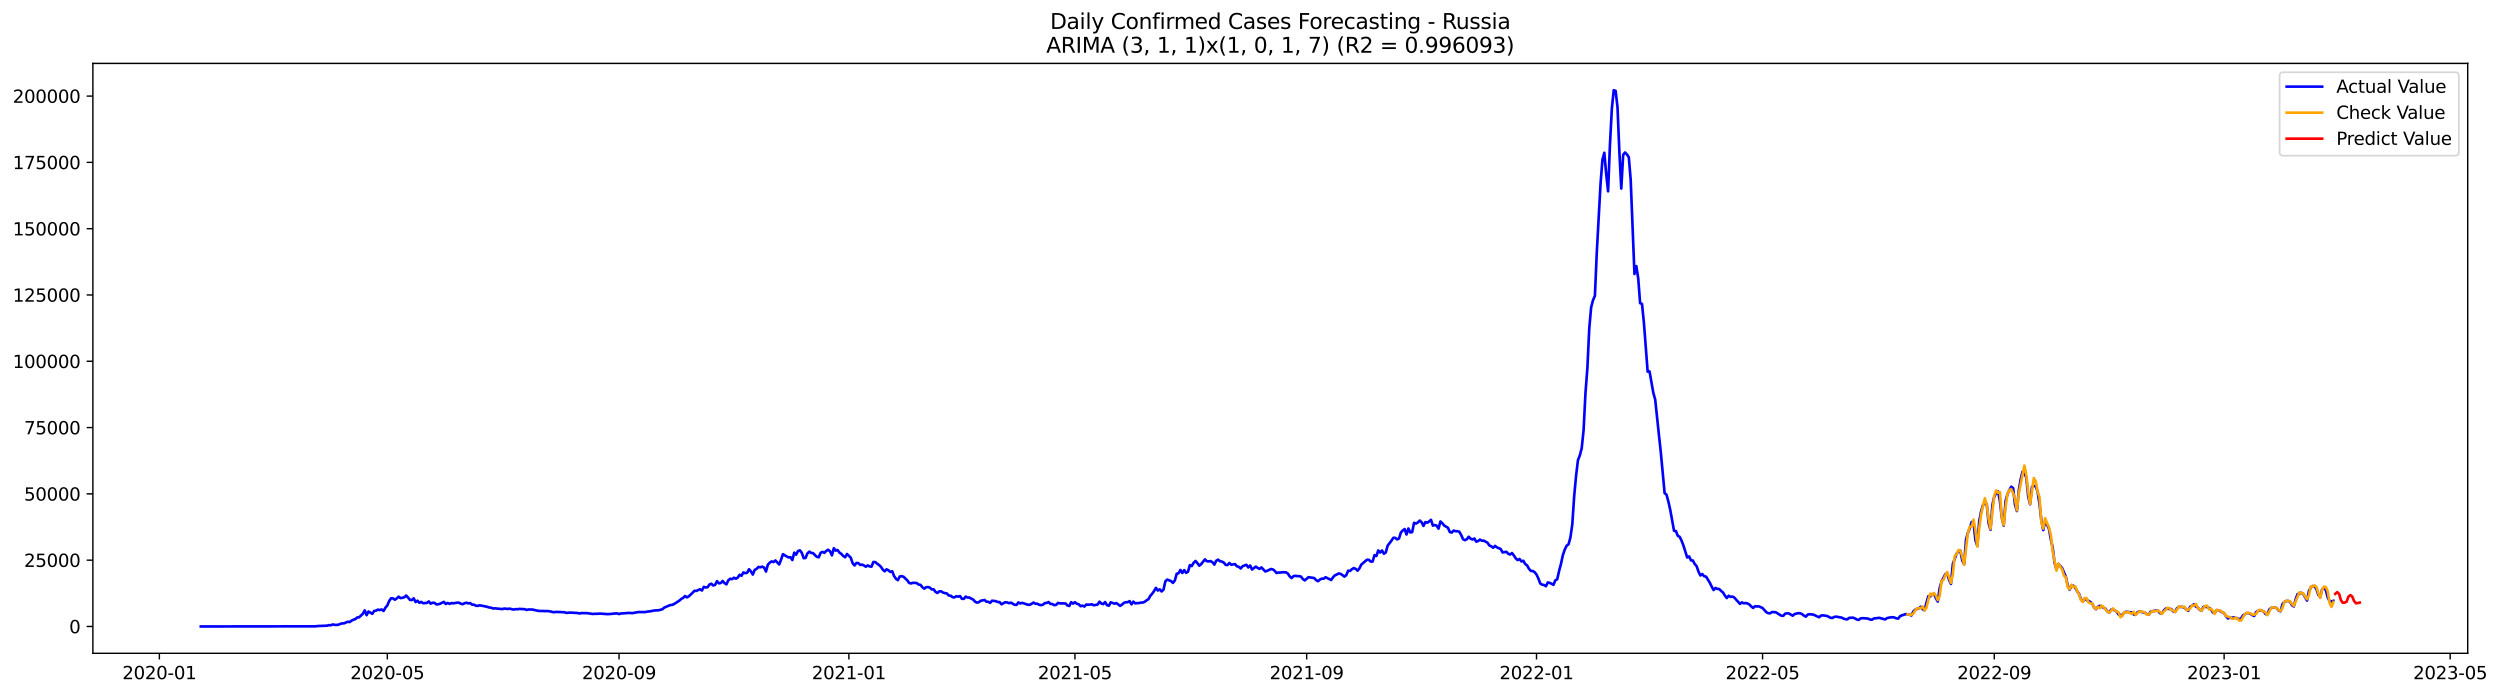<?xml version="1.0" encoding="utf-8" standalone="no"?>
<!DOCTYPE svg PUBLIC "-//W3C//DTD SVG 1.1//EN"
  "http://www.w3.org/Graphics/SVG/1.1/DTD/svg11.dtd">
<svg xmlns:xlink="http://www.w3.org/1999/xlink" width="1409.787pt" height="392.274pt" viewBox="0 0 1409.787 392.274" xmlns="http://www.w3.org/2000/svg" version="1.1">
 <defs>
  <style type="text/css">*{stroke-linejoin: round; stroke-linecap: butt}</style>
 </defs>
 <g id="figure_1">
  <g id="patch_1">
   <path d="M 0 392.274 
L 1409.787 392.274 
L 1409.787 0 
L 0 0 
z
" style="fill: #ffffff"/>
  </g>
  <g id="axes_1">
   <g id="patch_2">
    <path d="M 52.375 368.396 
L 1391.575 368.396 
L 1391.575 35.755 
L 52.375 35.755 
z
" style="fill: #ffffff"/>
   </g>
   <g id="matplotlib.axis_1">
    <g id="xtick_1">
     <g id="line2d_1">
      <defs>
       <path id="md132551806" d="M 0 0 
L 0 3.5 
" style="stroke: #000000; stroke-width: 0.8"/>
      </defs>
      <g>
       <use xlink:href="#md132551806" x="89.876" y="368.396" style="stroke: #000000; stroke-width: 0.8"/>
      </g>
     </g>
     <g id="text_1">
      <!-- 2020-01 -->
      <g transform="translate(68.985 382.994)scale(0.1 -0.1)">
       <defs>
        <path id="DejaVuSans-32" d="M 1228 531 
L 3431 531 
L 3431 0 
L 469 0 
L 469 531 
Q 828 903 1448 1529 
Q 2069 2156 2228 2338 
Q 2531 2678 2651 2914 
Q 2772 3150 2772 3378 
Q 2772 3750 2511 3984 
Q 2250 4219 1831 4219 
Q 1534 4219 1204 4116 
Q 875 4013 500 3803 
L 500 4441 
Q 881 4594 1212 4672 
Q 1544 4750 1819 4750 
Q 2544 4750 2975 4387 
Q 3406 4025 3406 3419 
Q 3406 3131 3298 2873 
Q 3191 2616 2906 2266 
Q 2828 2175 2409 1742 
Q 1991 1309 1228 531 
z
" transform="scale(0.016)"/>
        <path id="DejaVuSans-30" d="M 2034 4250 
Q 1547 4250 1301 3770 
Q 1056 3291 1056 2328 
Q 1056 1369 1301 889 
Q 1547 409 2034 409 
Q 2525 409 2770 889 
Q 3016 1369 3016 2328 
Q 3016 3291 2770 3770 
Q 2525 4250 2034 4250 
z
M 2034 4750 
Q 2819 4750 3233 4129 
Q 3647 3509 3647 2328 
Q 3647 1150 3233 529 
Q 2819 -91 2034 -91 
Q 1250 -91 836 529 
Q 422 1150 422 2328 
Q 422 3509 836 4129 
Q 1250 4750 2034 4750 
z
" transform="scale(0.016)"/>
        <path id="DejaVuSans-2d" d="M 313 2009 
L 1997 2009 
L 1997 1497 
L 313 1497 
L 313 2009 
z
" transform="scale(0.016)"/>
        <path id="DejaVuSans-31" d="M 794 531 
L 1825 531 
L 1825 4091 
L 703 3866 
L 703 4441 
L 1819 4666 
L 2450 4666 
L 2450 531 
L 3481 531 
L 3481 0 
L 794 0 
L 794 531 
z
" transform="scale(0.016)"/>
       </defs>
       <use xlink:href="#DejaVuSans-32"/>
       <use xlink:href="#DejaVuSans-30" x="63.623"/>
       <use xlink:href="#DejaVuSans-32" x="127.246"/>
       <use xlink:href="#DejaVuSans-30" x="190.869"/>
       <use xlink:href="#DejaVuSans-2d" x="254.492"/>
       <use xlink:href="#DejaVuSans-30" x="290.576"/>
       <use xlink:href="#DejaVuSans-31" x="354.199"/>
      </g>
     </g>
    </g>
    <g id="xtick_2">
     <g id="line2d_2">
      <g>
       <use xlink:href="#md132551806" x="218.421" y="368.396" style="stroke: #000000; stroke-width: 0.8"/>
      </g>
     </g>
     <g id="text_2">
      <!-- 2020-05 -->
      <g transform="translate(197.529 382.994)scale(0.1 -0.1)">
       <defs>
        <path id="DejaVuSans-35" d="M 691 4666 
L 3169 4666 
L 3169 4134 
L 1269 4134 
L 1269 2991 
Q 1406 3038 1543 3061 
Q 1681 3084 1819 3084 
Q 2600 3084 3056 2656 
Q 3513 2228 3513 1497 
Q 3513 744 3044 326 
Q 2575 -91 1722 -91 
Q 1428 -91 1123 -41 
Q 819 9 494 109 
L 494 744 
Q 775 591 1075 516 
Q 1375 441 1709 441 
Q 2250 441 2565 725 
Q 2881 1009 2881 1497 
Q 2881 1984 2565 2268 
Q 2250 2553 1709 2553 
Q 1456 2553 1204 2497 
Q 953 2441 691 2322 
L 691 4666 
z
" transform="scale(0.016)"/>
       </defs>
       <use xlink:href="#DejaVuSans-32"/>
       <use xlink:href="#DejaVuSans-30" x="63.623"/>
       <use xlink:href="#DejaVuSans-32" x="127.246"/>
       <use xlink:href="#DejaVuSans-30" x="190.869"/>
       <use xlink:href="#DejaVuSans-2d" x="254.492"/>
       <use xlink:href="#DejaVuSans-30" x="290.576"/>
       <use xlink:href="#DejaVuSans-35" x="354.199"/>
      </g>
     </g>
    </g>
    <g id="xtick_3">
     <g id="line2d_3">
      <g>
       <use xlink:href="#md132551806" x="349.09" y="368.396" style="stroke: #000000; stroke-width: 0.8"/>
      </g>
     </g>
     <g id="text_3">
      <!-- 2020-09 -->
      <g transform="translate(328.198 382.994)scale(0.1 -0.1)">
       <defs>
        <path id="DejaVuSans-39" d="M 703 97 
L 703 672 
Q 941 559 1184 500 
Q 1428 441 1663 441 
Q 2288 441 2617 861 
Q 2947 1281 2994 2138 
Q 2813 1869 2534 1725 
Q 2256 1581 1919 1581 
Q 1219 1581 811 2004 
Q 403 2428 403 3163 
Q 403 3881 828 4315 
Q 1253 4750 1959 4750 
Q 2769 4750 3195 4129 
Q 3622 3509 3622 2328 
Q 3622 1225 3098 567 
Q 2575 -91 1691 -91 
Q 1453 -91 1209 -44 
Q 966 3 703 97 
z
M 1959 2075 
Q 2384 2075 2632 2365 
Q 2881 2656 2881 3163 
Q 2881 3666 2632 3958 
Q 2384 4250 1959 4250 
Q 1534 4250 1286 3958 
Q 1038 3666 1038 3163 
Q 1038 2656 1286 2365 
Q 1534 2075 1959 2075 
z
" transform="scale(0.016)"/>
       </defs>
       <use xlink:href="#DejaVuSans-32"/>
       <use xlink:href="#DejaVuSans-30" x="63.623"/>
       <use xlink:href="#DejaVuSans-32" x="127.246"/>
       <use xlink:href="#DejaVuSans-30" x="190.869"/>
       <use xlink:href="#DejaVuSans-2d" x="254.492"/>
       <use xlink:href="#DejaVuSans-30" x="290.576"/>
       <use xlink:href="#DejaVuSans-39" x="354.199"/>
      </g>
     </g>
    </g>
    <g id="xtick_4">
     <g id="line2d_4">
      <g>
       <use xlink:href="#md132551806" x="478.697" y="368.396" style="stroke: #000000; stroke-width: 0.8"/>
      </g>
     </g>
     <g id="text_4">
      <!-- 2021-01 -->
      <g transform="translate(457.805 382.994)scale(0.1 -0.1)">
       <use xlink:href="#DejaVuSans-32"/>
       <use xlink:href="#DejaVuSans-30" x="63.623"/>
       <use xlink:href="#DejaVuSans-32" x="127.246"/>
       <use xlink:href="#DejaVuSans-31" x="190.869"/>
       <use xlink:href="#DejaVuSans-2d" x="254.492"/>
       <use xlink:href="#DejaVuSans-30" x="290.576"/>
       <use xlink:href="#DejaVuSans-31" x="354.199"/>
      </g>
     </g>
    </g>
    <g id="xtick_5">
     <g id="line2d_5">
      <g>
       <use xlink:href="#md132551806" x="606.179" y="368.396" style="stroke: #000000; stroke-width: 0.8"/>
      </g>
     </g>
     <g id="text_5">
      <!-- 2021-05 -->
      <g transform="translate(585.287 382.994)scale(0.1 -0.1)">
       <use xlink:href="#DejaVuSans-32"/>
       <use xlink:href="#DejaVuSans-30" x="63.623"/>
       <use xlink:href="#DejaVuSans-32" x="127.246"/>
       <use xlink:href="#DejaVuSans-31" x="190.869"/>
       <use xlink:href="#DejaVuSans-2d" x="254.492"/>
       <use xlink:href="#DejaVuSans-30" x="290.576"/>
       <use xlink:href="#DejaVuSans-35" x="354.199"/>
      </g>
     </g>
    </g>
    <g id="xtick_6">
     <g id="line2d_6">
      <g>
       <use xlink:href="#md132551806" x="736.848" y="368.396" style="stroke: #000000; stroke-width: 0.8"/>
      </g>
     </g>
     <g id="text_6">
      <!-- 2021-09 -->
      <g transform="translate(715.957 382.994)scale(0.1 -0.1)">
       <use xlink:href="#DejaVuSans-32"/>
       <use xlink:href="#DejaVuSans-30" x="63.623"/>
       <use xlink:href="#DejaVuSans-32" x="127.246"/>
       <use xlink:href="#DejaVuSans-31" x="190.869"/>
       <use xlink:href="#DejaVuSans-2d" x="254.492"/>
       <use xlink:href="#DejaVuSans-30" x="290.576"/>
       <use xlink:href="#DejaVuSans-39" x="354.199"/>
      </g>
     </g>
    </g>
    <g id="xtick_7">
     <g id="line2d_7">
      <g>
       <use xlink:href="#md132551806" x="866.455" y="368.396" style="stroke: #000000; stroke-width: 0.8"/>
      </g>
     </g>
     <g id="text_7">
      <!-- 2022-01 -->
      <g transform="translate(845.563 382.994)scale(0.1 -0.1)">
       <use xlink:href="#DejaVuSans-32"/>
       <use xlink:href="#DejaVuSans-30" x="63.623"/>
       <use xlink:href="#DejaVuSans-32" x="127.246"/>
       <use xlink:href="#DejaVuSans-32" x="190.869"/>
       <use xlink:href="#DejaVuSans-2d" x="254.492"/>
       <use xlink:href="#DejaVuSans-30" x="290.576"/>
       <use xlink:href="#DejaVuSans-31" x="354.199"/>
      </g>
     </g>
    </g>
    <g id="xtick_8">
     <g id="line2d_8">
      <g>
       <use xlink:href="#md132551806" x="993.937" y="368.396" style="stroke: #000000; stroke-width: 0.8"/>
      </g>
     </g>
     <g id="text_8">
      <!-- 2022-05 -->
      <g transform="translate(973.046 382.994)scale(0.1 -0.1)">
       <use xlink:href="#DejaVuSans-32"/>
       <use xlink:href="#DejaVuSans-30" x="63.623"/>
       <use xlink:href="#DejaVuSans-32" x="127.246"/>
       <use xlink:href="#DejaVuSans-32" x="190.869"/>
       <use xlink:href="#DejaVuSans-2d" x="254.492"/>
       <use xlink:href="#DejaVuSans-30" x="290.576"/>
       <use xlink:href="#DejaVuSans-35" x="354.199"/>
      </g>
     </g>
    </g>
    <g id="xtick_9">
     <g id="line2d_9">
      <g>
       <use xlink:href="#md132551806" x="1124.606" y="368.396" style="stroke: #000000; stroke-width: 0.8"/>
      </g>
     </g>
     <g id="text_9">
      <!-- 2022-09 -->
      <g transform="translate(1103.715 382.994)scale(0.1 -0.1)">
       <use xlink:href="#DejaVuSans-32"/>
       <use xlink:href="#DejaVuSans-30" x="63.623"/>
       <use xlink:href="#DejaVuSans-32" x="127.246"/>
       <use xlink:href="#DejaVuSans-32" x="190.869"/>
       <use xlink:href="#DejaVuSans-2d" x="254.492"/>
       <use xlink:href="#DejaVuSans-30" x="290.576"/>
       <use xlink:href="#DejaVuSans-39" x="354.199"/>
      </g>
     </g>
    </g>
    <g id="xtick_10">
     <g id="line2d_10">
      <g>
       <use xlink:href="#md132551806" x="1254.213" y="368.396" style="stroke: #000000; stroke-width: 0.8"/>
      </g>
     </g>
     <g id="text_10">
      <!-- 2023-01 -->
      <g transform="translate(1233.322 382.994)scale(0.1 -0.1)">
       <defs>
        <path id="DejaVuSans-33" d="M 2597 2516 
Q 3050 2419 3304 2112 
Q 3559 1806 3559 1356 
Q 3559 666 3084 287 
Q 2609 -91 1734 -91 
Q 1441 -91 1130 -33 
Q 819 25 488 141 
L 488 750 
Q 750 597 1062 519 
Q 1375 441 1716 441 
Q 2309 441 2620 675 
Q 2931 909 2931 1356 
Q 2931 1769 2642 2001 
Q 2353 2234 1838 2234 
L 1294 2234 
L 1294 2753 
L 1863 2753 
Q 2328 2753 2575 2939 
Q 2822 3125 2822 3475 
Q 2822 3834 2567 4026 
Q 2313 4219 1838 4219 
Q 1578 4219 1281 4162 
Q 984 4106 628 3988 
L 628 4550 
Q 988 4650 1302 4700 
Q 1616 4750 1894 4750 
Q 2613 4750 3031 4423 
Q 3450 4097 3450 3541 
Q 3450 3153 3228 2886 
Q 3006 2619 2597 2516 
z
" transform="scale(0.016)"/>
       </defs>
       <use xlink:href="#DejaVuSans-32"/>
       <use xlink:href="#DejaVuSans-30" x="63.623"/>
       <use xlink:href="#DejaVuSans-32" x="127.246"/>
       <use xlink:href="#DejaVuSans-33" x="190.869"/>
       <use xlink:href="#DejaVuSans-2d" x="254.492"/>
       <use xlink:href="#DejaVuSans-30" x="290.576"/>
       <use xlink:href="#DejaVuSans-31" x="354.199"/>
      </g>
     </g>
    </g>
    <g id="xtick_11">
     <g id="line2d_11">
      <g>
       <use xlink:href="#md132551806" x="1381.695" y="368.396" style="stroke: #000000; stroke-width: 0.8"/>
      </g>
     </g>
     <g id="text_11">
      <!-- 2023-05 -->
      <g transform="translate(1360.804 382.994)scale(0.1 -0.1)">
       <use xlink:href="#DejaVuSans-32"/>
       <use xlink:href="#DejaVuSans-30" x="63.623"/>
       <use xlink:href="#DejaVuSans-32" x="127.246"/>
       <use xlink:href="#DejaVuSans-33" x="190.869"/>
       <use xlink:href="#DejaVuSans-2d" x="254.492"/>
       <use xlink:href="#DejaVuSans-30" x="290.576"/>
       <use xlink:href="#DejaVuSans-35" x="354.199"/>
      </g>
     </g>
    </g>
   </g>
   <g id="matplotlib.axis_2">
    <g id="ytick_1">
     <g id="line2d_12">
      <defs>
       <path id="me42fa601a0" d="M 0 0 
L -3.5 0 
" style="stroke: #000000; stroke-width: 0.8"/>
      </defs>
      <g>
       <use xlink:href="#me42fa601a0" x="52.375" y="353.276" style="stroke: #000000; stroke-width: 0.8"/>
      </g>
     </g>
     <g id="text_12">
      <!-- 0 -->
      <g transform="translate(39.013 357.075)scale(0.1 -0.1)">
       <use xlink:href="#DejaVuSans-30"/>
      </g>
     </g>
    </g>
    <g id="ytick_2">
     <g id="line2d_13">
      <g>
       <use xlink:href="#me42fa601a0" x="52.375" y="315.889" style="stroke: #000000; stroke-width: 0.8"/>
      </g>
     </g>
     <g id="text_13">
      <!-- 25000 -->
      <g transform="translate(13.562 319.688)scale(0.1 -0.1)">
       <use xlink:href="#DejaVuSans-32"/>
       <use xlink:href="#DejaVuSans-35" x="63.623"/>
       <use xlink:href="#DejaVuSans-30" x="127.246"/>
       <use xlink:href="#DejaVuSans-30" x="190.869"/>
       <use xlink:href="#DejaVuSans-30" x="254.492"/>
      </g>
     </g>
    </g>
    <g id="ytick_3">
     <g id="line2d_14">
      <g>
       <use xlink:href="#me42fa601a0" x="52.375" y="278.502" style="stroke: #000000; stroke-width: 0.8"/>
      </g>
     </g>
     <g id="text_14">
      <!-- 50000 -->
      <g transform="translate(13.562 282.301)scale(0.1 -0.1)">
       <use xlink:href="#DejaVuSans-35"/>
       <use xlink:href="#DejaVuSans-30" x="63.623"/>
       <use xlink:href="#DejaVuSans-30" x="127.246"/>
       <use xlink:href="#DejaVuSans-30" x="190.869"/>
       <use xlink:href="#DejaVuSans-30" x="254.492"/>
      </g>
     </g>
    </g>
    <g id="ytick_4">
     <g id="line2d_15">
      <g>
       <use xlink:href="#me42fa601a0" x="52.375" y="241.115" style="stroke: #000000; stroke-width: 0.8"/>
      </g>
     </g>
     <g id="text_15">
      <!-- 75000 -->
      <g transform="translate(13.562 244.915)scale(0.1 -0.1)">
       <defs>
        <path id="DejaVuSans-37" d="M 525 4666 
L 3525 4666 
L 3525 4397 
L 1831 0 
L 1172 0 
L 2766 4134 
L 525 4134 
L 525 4666 
z
" transform="scale(0.016)"/>
       </defs>
       <use xlink:href="#DejaVuSans-37"/>
       <use xlink:href="#DejaVuSans-35" x="63.623"/>
       <use xlink:href="#DejaVuSans-30" x="127.246"/>
       <use xlink:href="#DejaVuSans-30" x="190.869"/>
       <use xlink:href="#DejaVuSans-30" x="254.492"/>
      </g>
     </g>
    </g>
    <g id="ytick_5">
     <g id="line2d_16">
      <g>
       <use xlink:href="#me42fa601a0" x="52.375" y="203.729" style="stroke: #000000; stroke-width: 0.8"/>
      </g>
     </g>
     <g id="text_16">
      <!-- 100000 -->
      <g transform="translate(7.2 207.528)scale(0.1 -0.1)">
       <use xlink:href="#DejaVuSans-31"/>
       <use xlink:href="#DejaVuSans-30" x="63.623"/>
       <use xlink:href="#DejaVuSans-30" x="127.246"/>
       <use xlink:href="#DejaVuSans-30" x="190.869"/>
       <use xlink:href="#DejaVuSans-30" x="254.492"/>
       <use xlink:href="#DejaVuSans-30" x="318.115"/>
      </g>
     </g>
    </g>
    <g id="ytick_6">
     <g id="line2d_17">
      <g>
       <use xlink:href="#me42fa601a0" x="52.375" y="166.342" style="stroke: #000000; stroke-width: 0.8"/>
      </g>
     </g>
     <g id="text_17">
      <!-- 125000 -->
      <g transform="translate(7.2 170.141)scale(0.1 -0.1)">
       <use xlink:href="#DejaVuSans-31"/>
       <use xlink:href="#DejaVuSans-32" x="63.623"/>
       <use xlink:href="#DejaVuSans-35" x="127.246"/>
       <use xlink:href="#DejaVuSans-30" x="190.869"/>
       <use xlink:href="#DejaVuSans-30" x="254.492"/>
       <use xlink:href="#DejaVuSans-30" x="318.115"/>
      </g>
     </g>
    </g>
    <g id="ytick_7">
     <g id="line2d_18">
      <g>
       <use xlink:href="#me42fa601a0" x="52.375" y="128.955" style="stroke: #000000; stroke-width: 0.8"/>
      </g>
     </g>
     <g id="text_18">
      <!-- 150000 -->
      <g transform="translate(7.2 132.755)scale(0.1 -0.1)">
       <use xlink:href="#DejaVuSans-31"/>
       <use xlink:href="#DejaVuSans-35" x="63.623"/>
       <use xlink:href="#DejaVuSans-30" x="127.246"/>
       <use xlink:href="#DejaVuSans-30" x="190.869"/>
       <use xlink:href="#DejaVuSans-30" x="254.492"/>
       <use xlink:href="#DejaVuSans-30" x="318.115"/>
      </g>
     </g>
    </g>
    <g id="ytick_8">
     <g id="line2d_19">
      <g>
       <use xlink:href="#me42fa601a0" x="52.375" y="91.569" style="stroke: #000000; stroke-width: 0.8"/>
      </g>
     </g>
     <g id="text_19">
      <!-- 175000 -->
      <g transform="translate(7.2 95.368)scale(0.1 -0.1)">
       <use xlink:href="#DejaVuSans-31"/>
       <use xlink:href="#DejaVuSans-37" x="63.623"/>
       <use xlink:href="#DejaVuSans-35" x="127.246"/>
       <use xlink:href="#DejaVuSans-30" x="190.869"/>
       <use xlink:href="#DejaVuSans-30" x="254.492"/>
       <use xlink:href="#DejaVuSans-30" x="318.115"/>
      </g>
     </g>
    </g>
    <g id="ytick_9">
     <g id="line2d_20">
      <g>
       <use xlink:href="#me42fa601a0" x="52.375" y="54.182" style="stroke: #000000; stroke-width: 0.8"/>
      </g>
     </g>
     <g id="text_20">
      <!-- 200000 -->
      <g transform="translate(7.2 57.981)scale(0.1 -0.1)">
       <use xlink:href="#DejaVuSans-32"/>
       <use xlink:href="#DejaVuSans-30" x="63.623"/>
       <use xlink:href="#DejaVuSans-30" x="127.246"/>
       <use xlink:href="#DejaVuSans-30" x="190.869"/>
       <use xlink:href="#DejaVuSans-30" x="254.492"/>
       <use xlink:href="#DejaVuSans-30" x="318.115"/>
      </g>
     </g>
    </g>
   </g>
   <g id="line2d_21">
    <path d="M 113.248 353.276 
L 178.051 353.19 
L 179.114 353.032 
L 184.425 352.824 
L 185.488 352.526 
L 186.55 352.617 
L 187.612 352.122 
L 188.675 352.377 
L 189.737 352.405 
L 190.799 352.291 
L 191.862 351.849 
L 192.924 351.55 
L 193.986 351.518 
L 196.111 350.605 
L 197.173 350.783 
L 198.236 350.006 
L 199.298 349.45 
L 200.361 349.127 
L 201.423 348.209 
L 202.485 348.119 
L 204.61 346.12 
L 205.672 344.213 
L 206.735 346.893 
L 207.797 344.838 
L 209.922 346.136 
L 210.984 344.529 
L 212.046 344.354 
L 213.109 343.763 
L 214.171 344.007 
L 215.233 343.688 
L 216.296 344.54 
L 217.358 342.659 
L 218.421 341.412 
L 219.483 338.885 
L 220.545 337.374 
L 221.608 337.452 
L 222.67 338.168 
L 223.732 337.485 
L 224.795 336.48 
L 225.857 337.275 
L 226.919 337.099 
L 227.982 336.807 
L 229.044 335.844 
L 230.106 336.976 
L 231.169 338.279 
L 232.231 338.36 
L 233.293 337.427 
L 234.356 339.517 
L 235.418 338.756 
L 236.48 339.927 
L 237.543 339.423 
L 238.605 340.169 
L 240.73 339.975 
L 241.792 339.167 
L 242.855 340.416 
L 243.917 339.897 
L 244.979 339.943 
L 246.042 340.806 
L 247.104 340.757 
L 248.166 340.456 
L 250.291 339.416 
L 251.353 340.586 
L 252.416 340.029 
L 253.478 340.521 
L 254.54 340.081 
L 255.603 340.238 
L 257.727 339.86 
L 258.79 339.861 
L 259.852 340.434 
L 260.915 340.724 
L 261.977 340.15 
L 263.039 339.875 
L 264.102 340.269 
L 265.164 340.102 
L 266.226 340.987 
L 267.289 340.951 
L 268.351 341.575 
L 269.413 341.653 
L 270.476 341.355 
L 272.6 341.735 
L 274.725 342.19 
L 275.787 342.56 
L 276.85 342.65 
L 277.912 343.124 
L 278.975 343.042 
L 283.224 343.48 
L 284.286 343.178 
L 286.411 343.371 
L 287.473 343.227 
L 289.598 343.76 
L 290.66 343.504 
L 291.723 343.568 
L 292.785 343.371 
L 295.972 343.539 
L 297.034 343.944 
L 298.097 343.69 
L 300.222 343.721 
L 303.409 344.451 
L 304.471 344.56 
L 306.596 344.557 
L 307.658 344.633 
L 308.72 344.552 
L 310.845 344.89 
L 311.907 345.23 
L 314.032 345.074 
L 318.282 345.254 
L 319.344 345.617 
L 321.469 345.441 
L 325.718 345.677 
L 326.78 345.96 
L 327.843 345.717 
L 329.967 345.774 
L 331.03 345.753 
L 334.217 346.22 
L 335.279 346.112 
L 336.341 346.147 
L 338.466 346.008 
L 342.716 346.334 
L 344.84 346.16 
L 346.965 345.952 
L 348.027 345.9 
L 349.09 346.292 
L 350.152 345.958 
L 354.401 345.653 
L 355.464 345.64 
L 356.526 345.768 
L 359.713 345.169 
L 363.963 345.148 
L 365.025 344.883 
L 366.087 344.801 
L 369.274 344.238 
L 371.399 344.14 
L 373.524 343.571 
L 374.586 342.64 
L 377.773 341.273 
L 378.836 341.119 
L 379.898 340.757 
L 383.085 338.717 
L 384.147 337.759 
L 385.21 337.189 
L 386.272 336.106 
L 387.334 336.854 
L 388.397 336.309 
L 390.521 334.323 
L 391.584 333.173 
L 392.646 333.227 
L 394.771 332.278 
L 395.833 333.003 
L 396.896 330.938 
L 397.958 331.288 
L 399.02 331.137 
L 400.083 329.583 
L 401.145 329.187 
L 402.207 330.179 
L 403.27 329.791 
L 404.332 327.737 
L 405.394 328.959 
L 406.457 328.762 
L 407.519 327.631 
L 408.581 328.837 
L 409.644 329.519 
L 410.706 327.227 
L 411.768 326.377 
L 412.831 326.605 
L 413.893 325.787 
L 414.955 326.332 
L 416.018 325.713 
L 417.08 324.139 
L 418.143 324.688 
L 419.205 322.816 
L 420.267 323.203 
L 421.33 322.995 
L 422.392 321.008 
L 423.454 322.222 
L 424.517 323.99 
L 425.579 321.373 
L 426.641 320.798 
L 427.704 319.716 
L 428.766 319.907 
L 429.828 319.535 
L 430.891 320.075 
L 431.953 322.294 
L 433.015 318.376 
L 434.078 317.296 
L 435.14 316.58 
L 436.203 316.943 
L 437.265 316.052 
L 439.39 318.292 
L 440.452 315.597 
L 441.514 312.499 
L 443.639 313.81 
L 444.701 314.325 
L 445.764 314.205 
L 446.826 315.825 
L 447.888 311.658 
L 448.951 312.781 
L 450.013 310.729 
L 451.075 310.354 
L 452.138 311.704 
L 453.2 314.764 
L 454.262 314.636 
L 455.325 312.057 
L 456.387 311.094 
L 457.45 311.808 
L 458.512 311.924 
L 459.574 313.044 
L 460.637 313.997 
L 461.699 314.283 
L 462.761 311.721 
L 463.824 311.229 
L 464.886 311.743 
L 465.948 310.64 
L 467.011 310.031 
L 468.073 310.894 
L 469.135 313.176 
L 470.198 309.161 
L 471.26 310.513 
L 472.322 310.157 
L 473.385 311.628 
L 474.447 312.355 
L 475.51 313.514 
L 476.572 314.251 
L 477.634 312.406 
L 479.759 314.486 
L 480.821 317.616 
L 481.884 318.857 
L 482.946 317.452 
L 484.008 317.531 
L 485.071 318.554 
L 486.133 318.386 
L 487.195 318.862 
L 488.258 319.568 
L 489.32 318.853 
L 490.382 319.393 
L 491.445 319.562 
L 492.507 316.931 
L 493.569 316.945 
L 494.632 317.878 
L 495.694 318.614 
L 496.757 319.614 
L 497.819 321.21 
L 498.881 322.161 
L 499.944 321.057 
L 501.006 321.599 
L 502.068 322.491 
L 503.131 322.17 
L 504.193 324.863 
L 505.255 326.384 
L 506.318 327.159 
L 507.38 325.077 
L 508.442 324.912 
L 509.505 325.234 
L 511.629 327.268 
L 512.692 328.741 
L 513.754 329.016 
L 514.817 328.656 
L 516.941 328.781 
L 518.004 329.635 
L 519.066 329.795 
L 520.128 331.131 
L 521.191 331.953 
L 522.253 331.138 
L 523.315 331.042 
L 524.378 331.382 
L 525.44 332.387 
L 526.502 332.34 
L 527.565 333.79 
L 528.627 334.389 
L 529.689 333.471 
L 530.752 333.473 
L 531.814 334.171 
L 532.876 334.48 
L 533.939 334.649 
L 535.001 335.81 
L 536.064 335.915 
L 537.126 336.725 
L 538.188 336.893 
L 539.251 336.214 
L 540.313 336.475 
L 541.375 336.152 
L 542.438 337.661 
L 543.5 337.699 
L 544.562 336.432 
L 545.625 336.966 
L 546.687 336.961 
L 547.749 337.606 
L 548.812 338.104 
L 549.874 339.305 
L 550.936 339.852 
L 551.999 339.567 
L 553.061 338.777 
L 555.186 338.343 
L 556.248 339.297 
L 557.311 339.36 
L 558.373 339.951 
L 559.435 338.75 
L 561.56 338.997 
L 562.622 339.495 
L 563.685 339.525 
L 564.747 340.76 
L 566.872 339.625 
L 567.934 339.707 
L 568.996 340.141 
L 570.059 339.848 
L 572.183 341.069 
L 573.246 341.078 
L 574.308 339.731 
L 575.371 340.292 
L 576.433 339.957 
L 579.62 341.004 
L 580.682 341.052 
L 581.745 340.497 
L 582.807 339.776 
L 583.869 340.444 
L 584.932 340.45 
L 585.994 341.026 
L 587.056 341.246 
L 588.119 341.01 
L 589.181 340.088 
L 590.243 340.008 
L 591.306 339.516 
L 592.368 340.554 
L 593.43 340.616 
L 594.493 341.246 
L 595.555 341.093 
L 596.618 340.005 
L 597.68 340.24 
L 600.867 340.293 
L 601.929 341.415 
L 602.992 341.717 
L 604.054 339.576 
L 605.116 340.395 
L 606.179 339.596 
L 607.241 340.453 
L 608.303 340.761 
L 609.366 341.831 
L 610.428 341.526 
L 611.49 342.033 
L 612.553 340.921 
L 613.615 341.016 
L 615.74 340.806 
L 616.802 341.328 
L 618.927 340.924 
L 619.989 339.311 
L 621.052 340.314 
L 622.114 340.675 
L 623.176 339.511 
L 624.239 341.227 
L 625.301 341.612 
L 626.363 339.649 
L 628.488 340.437 
L 629.55 340.075 
L 631.675 341.668 
L 632.737 340.942 
L 633.8 339.949 
L 634.862 339.628 
L 635.925 339.584 
L 636.987 338.982 
L 638.049 340.802 
L 639.112 339.264 
L 640.174 340.262 
L 641.236 340.105 
L 642.299 340.085 
L 643.361 339.8 
L 644.423 339.779 
L 645.486 339.372 
L 646.548 338.556 
L 647.61 337.916 
L 648.673 335.988 
L 649.735 334.79 
L 650.797 333.296 
L 651.86 331.5 
L 652.922 333.012 
L 653.985 332.336 
L 655.047 333.522 
L 656.109 332.553 
L 657.172 327.776 
L 658.234 326.837 
L 660.359 327.682 
L 661.421 328.693 
L 662.483 327.399 
L 663.546 323.559 
L 664.608 323.269 
L 665.67 321.404 
L 666.733 323.113 
L 667.795 321.485 
L 668.857 323.042 
L 669.92 322.42 
L 670.982 318.688 
L 672.044 319.192 
L 673.107 317.38 
L 674.169 316.348 
L 675.232 317.541 
L 676.294 318.99 
L 677.356 318.117 
L 679.481 315.442 
L 680.543 316.477 
L 681.606 316.571 
L 682.668 316.414 
L 683.73 317.069 
L 684.793 318.385 
L 685.855 316.198 
L 686.917 315.608 
L 687.98 316.502 
L 689.042 316.666 
L 690.104 317.238 
L 691.167 318.53 
L 692.229 318.634 
L 693.292 317.477 
L 694.354 318.467 
L 696.479 318.107 
L 697.541 319.361 
L 698.603 319.648 
L 699.666 320.57 
L 700.728 319.298 
L 702.853 318.485 
L 703.915 319.98 
L 704.977 318.926 
L 706.04 321.166 
L 708.164 319.532 
L 709.227 320.266 
L 710.289 320.783 
L 711.351 319.97 
L 713.476 322.222 
L 714.539 321.933 
L 716.663 320.882 
L 717.726 321.077 
L 718.788 321.856 
L 719.85 323.136 
L 720.913 322.844 
L 721.975 322.9 
L 723.037 322.68 
L 725.162 322.747 
L 726.224 323.401 
L 727.287 325.049 
L 728.349 325.968 
L 729.411 324.903 
L 730.474 324.721 
L 731.536 324.889 
L 732.599 324.883 
L 733.661 325.164 
L 734.723 326.569 
L 735.786 327.293 
L 737.91 325.473 
L 741.097 325.965 
L 742.16 327.124 
L 743.222 327.763 
L 744.284 326.846 
L 745.347 326.308 
L 746.409 326.345 
L 747.471 325.514 
L 750.658 327.061 
L 751.721 325.545 
L 752.783 324.431 
L 753.846 323.981 
L 754.908 323.368 
L 755.97 323.628 
L 757.033 324.299 
L 758.095 325.167 
L 759.157 324.401 
L 760.22 321.836 
L 761.282 321.957 
L 762.344 320.999 
L 763.407 320.353 
L 764.469 320.777 
L 765.531 321.811 
L 766.594 320.538 
L 767.656 318.386 
L 770.843 315.648 
L 771.906 315.664 
L 772.968 316.689 
L 774.03 316.668 
L 775.093 313.076 
L 776.155 313.554 
L 777.217 310.433 
L 778.28 311.568 
L 779.342 310.451 
L 780.404 312.279 
L 781.467 311.513 
L 782.529 307.68 
L 784.654 304.896 
L 785.716 303.285 
L 786.778 303.276 
L 787.841 304.172 
L 788.903 303.683 
L 789.965 300.312 
L 791.028 299.132 
L 792.09 298.35 
L 793.153 301.398 
L 794.215 298.022 
L 795.277 300.255 
L 796.34 300.074 
L 797.402 294.848 
L 798.464 295.244 
L 799.527 294.649 
L 800.589 293.56 
L 801.651 294.472 
L 802.714 296.557 
L 803.776 294.418 
L 804.838 294.777 
L 805.901 294.03 
L 806.963 293.143 
L 808.025 296.406 
L 809.088 296.063 
L 810.15 296.449 
L 811.213 298.099 
L 812.275 294.079 
L 813.337 295.04 
L 814.4 296.346 
L 816.524 297.629 
L 817.587 300.019 
L 818.649 300.314 
L 819.711 299.207 
L 820.774 299.536 
L 821.836 299.594 
L 822.898 299.814 
L 823.961 301.633 
L 825.023 304.076 
L 826.085 304.591 
L 827.148 304.125 
L 828.21 302.693 
L 829.272 303.747 
L 830.335 304.245 
L 831.397 303.671 
L 832.46 305.435 
L 833.522 305.127 
L 834.584 304.288 
L 835.647 304.948 
L 836.709 304.861 
L 838.834 306.065 
L 839.896 307.595 
L 840.958 308.071 
L 842.021 308.859 
L 843.083 307.839 
L 844.145 308.688 
L 846.27 309.596 
L 847.332 311.537 
L 849.457 311.166 
L 850.52 312.259 
L 851.582 312.702 
L 852.644 311.881 
L 853.707 313.281 
L 854.769 314.909 
L 855.831 315.832 
L 856.894 315.222 
L 857.956 316.604 
L 859.018 316.231 
L 860.081 318.068 
L 861.143 318.826 
L 862.205 320.748 
L 863.268 321.935 
L 864.33 321.999 
L 865.392 322.645 
L 866.455 323.955 
L 867.517 326.225 
L 868.579 329.059 
L 869.642 329.707 
L 870.704 329.898 
L 871.767 330.576 
L 872.829 328.439 
L 873.891 328.714 
L 874.954 329.182 
L 876.016 329.798 
L 877.078 327.26 
L 878.141 326.661 
L 879.203 321.913 
L 880.265 317.962 
L 881.328 312.974 
L 882.39 309.941 
L 883.452 307.728 
L 884.515 306.977 
L 885.577 303.071 
L 886.639 295.688 
L 887.702 279.808 
L 888.764 268.382 
L 889.826 259.517 
L 890.889 256.768 
L 891.951 252.752 
L 893.014 242.503 
L 894.076 221.517 
L 895.138 207.79 
L 896.201 185.331 
L 897.263 173.335 
L 898.325 169.284 
L 899.388 166.801 
L 900.45 142.407 
L 902.575 103.597 
L 903.637 90.105 
L 904.699 86.161 
L 905.762 98.25 
L 906.824 107.874 
L 907.886 81.413 
L 908.949 61.221 
L 910.011 50.876 
L 911.074 51.258 
L 912.136 60.444 
L 913.198 85.908 
L 914.261 106.315 
L 915.323 87.347 
L 916.385 85.998 
L 917.448 87.058 
L 918.51 88.691 
L 919.572 101.44 
L 921.697 154.51 
L 922.759 150.064 
L 923.822 156.997 
L 924.884 170.948 
L 925.946 171.356 
L 927.009 181.88 
L 929.133 209.573 
L 930.196 209.441 
L 932.321 221.48 
L 933.383 225.301 
L 935.508 245.398 
L 936.57 255.219 
L 938.695 278.077 
L 939.757 278.936 
L 940.819 282.845 
L 941.882 287.548 
L 944.006 299.319 
L 945.069 299.485 
L 946.131 302.172 
L 947.193 302.706 
L 948.256 304.893 
L 949.318 307.644 
L 951.443 314.371 
L 952.505 313.759 
L 953.568 316.011 
L 954.63 316.065 
L 955.692 318.096 
L 956.755 319.272 
L 957.817 322.399 
L 958.879 324.51 
L 959.942 323.715 
L 961.004 324.974 
L 962.066 325.167 
L 964.191 328.603 
L 965.253 330.8 
L 966.316 332.725 
L 967.378 331.576 
L 968.44 332.088 
L 969.503 332.155 
L 970.565 333.257 
L 971.628 334.086 
L 972.69 335.862 
L 973.752 337.229 
L 974.815 335.962 
L 975.877 336.574 
L 976.939 336.402 
L 978.002 336.987 
L 981.189 340.53 
L 982.251 339.7 
L 983.313 340.219 
L 984.376 340.051 
L 985.438 340.308 
L 986.5 340.874 
L 987.563 342.016 
L 988.625 342.81 
L 989.688 341.858 
L 990.75 341.989 
L 991.812 341.925 
L 993.937 342.876 
L 996.062 345.239 
L 997.124 345.762 
L 998.186 345.87 
L 999.249 345.128 
L 1001.373 345.252 
L 1004.56 347.24 
L 1005.623 347.25 
L 1006.685 346.049 
L 1007.747 345.856 
L 1008.81 345.967 
L 1010.935 347.211 
L 1011.997 346.283 
L 1014.122 345.768 
L 1015.184 345.855 
L 1016.246 346.356 
L 1017.309 347.158 
L 1018.371 347.736 
L 1019.433 346.55 
L 1020.496 346.368 
L 1022.62 346.607 
L 1025.807 348.079 
L 1026.87 347.149 
L 1027.932 347.001 
L 1030.057 347.307 
L 1031.119 347.732 
L 1032.182 348.369 
L 1033.244 348.499 
L 1034.306 347.899 
L 1035.369 347.723 
L 1038.556 348.279 
L 1039.618 348.856 
L 1040.68 349.164 
L 1041.743 349.263 
L 1042.805 348.397 
L 1044.93 348.312 
L 1045.992 348.716 
L 1047.054 349.333 
L 1048.117 349.576 
L 1049.179 348.753 
L 1050.242 348.589 
L 1052.366 348.734 
L 1053.429 348.84 
L 1054.491 349.324 
L 1055.553 349.517 
L 1056.616 348.792 
L 1059.803 348.408 
L 1062.99 349.31 
L 1064.052 348.607 
L 1065.114 348.305 
L 1067.239 348.035 
L 1068.302 348.245 
L 1069.364 348.698 
L 1070.426 348.84 
L 1071.489 347.451 
L 1072.551 346.999 
L 1074.676 346.332 
L 1075.738 346.386 
L 1076.8 346.592 
L 1077.863 347.089 
L 1078.925 344.855 
L 1079.987 343.833 
L 1082.112 342.996 
L 1083.174 342.143 
L 1084.237 343.582 
L 1085.299 344.147 
L 1086.361 339.885 
L 1087.424 336.217 
L 1088.486 336.39 
L 1089.549 335.152 
L 1090.611 334.82 
L 1091.673 337.314 
L 1092.736 339.211 
L 1093.798 331.615 
L 1094.86 327.957 
L 1096.985 323.822 
L 1098.047 323.327 
L 1099.11 326.988 
L 1100.172 329.276 
L 1101.234 318.059 
L 1103.359 312.159 
L 1104.421 311.09 
L 1105.484 310.575 
L 1106.546 316.067 
L 1107.609 318.148 
L 1108.671 304.281 
L 1109.733 300.463 
L 1110.796 297.897 
L 1111.858 294.327 
L 1112.92 294.874 
L 1113.983 304.719 
L 1115.045 307.773 
L 1116.107 293.922 
L 1117.17 288.437 
L 1118.232 284.795 
L 1119.294 283.883 
L 1120.357 284.285 
L 1121.419 295.127 
L 1122.481 298.722 
L 1123.544 284.807 
L 1124.606 279.974 
L 1125.668 278.085 
L 1126.731 277.123 
L 1127.793 282.595 
L 1128.856 291.902 
L 1129.918 296.413 
L 1130.98 282.459 
L 1132.043 278.676 
L 1133.105 276.379 
L 1134.167 274.452 
L 1135.23 275.279 
L 1136.292 284.617 
L 1137.354 288.16 
L 1138.417 276.654 
L 1139.479 270.386 
L 1140.541 265.951 
L 1141.604 266.899 
L 1142.666 269.308 
L 1143.728 279.942 
L 1144.791 284.376 
L 1145.853 274.565 
L 1146.916 274.077 
L 1147.978 274.108 
L 1149.04 277.394 
L 1150.103 284.151 
L 1151.165 293.654 
L 1152.227 298.906 
L 1153.29 293.861 
L 1154.352 295.866 
L 1155.414 298.13 
L 1156.477 304.112 
L 1157.539 308.746 
L 1158.601 317.476 
L 1159.664 321.118 
L 1160.726 317.984 
L 1162.851 320.29 
L 1164.975 325.349 
L 1166.038 330.094 
L 1167.1 332.613 
L 1168.163 330.097 
L 1169.225 330.284 
L 1170.287 331.473 
L 1171.35 333.45 
L 1172.412 334.926 
L 1173.474 337.883 
L 1174.537 339.209 
L 1175.599 337.431 
L 1176.661 338.348 
L 1177.724 338.82 
L 1178.786 339.456 
L 1179.848 340.434 
L 1180.911 342.474 
L 1181.973 343.539 
L 1183.035 342.118 
L 1184.098 341.627 
L 1185.16 342.034 
L 1186.223 342.752 
L 1187.285 343.224 
L 1188.347 344.72 
L 1189.41 345.513 
L 1190.472 343.799 
L 1191.534 343.823 
L 1192.597 344.167 
L 1193.659 344.974 
L 1194.721 346.512 
L 1196.846 346.857 
L 1197.908 345.351 
L 1198.971 344.976 
L 1202.158 345.345 
L 1203.22 346.517 
L 1204.282 346.695 
L 1205.345 345.299 
L 1206.407 344.835 
L 1209.594 345.569 
L 1210.657 346.365 
L 1211.719 346.677 
L 1212.781 344.914 
L 1215.968 344.264 
L 1217.031 344.503 
L 1218.093 345.828 
L 1219.155 345.96 
L 1220.218 344.238 
L 1221.28 343.199 
L 1224.467 343.48 
L 1225.529 344.877 
L 1226.592 345.043 
L 1227.654 342.957 
L 1228.717 342.239 
L 1230.841 342.278 
L 1231.904 342.749 
L 1232.966 343.8 
L 1234.028 344.425 
L 1235.091 342.082 
L 1236.153 341.653 
L 1237.215 340.749 
L 1238.278 342.113 
L 1239.34 342.553 
L 1240.402 343.869 
L 1241.465 344.394 
L 1242.527 342.205 
L 1244.652 342.273 
L 1246.777 343.48 
L 1247.839 345.378 
L 1248.901 345.584 
L 1249.964 344.095 
L 1251.026 344.14 
L 1254.213 345.804 
L 1255.275 347.516 
L 1256.338 348.729 
L 1257.4 348.342 
L 1258.462 348.429 
L 1259.525 348.148 
L 1261.649 348.655 
L 1262.712 349.2 
L 1263.774 348.774 
L 1264.836 347.021 
L 1266.961 345.74 
L 1268.024 345.735 
L 1269.086 346.193 
L 1270.148 346.915 
L 1271.211 347.309 
L 1272.273 345.137 
L 1273.335 344.508 
L 1274.398 344.256 
L 1275.46 344.382 
L 1276.522 344.765 
L 1277.585 346.277 
L 1278.647 346.301 
L 1279.709 343.699 
L 1280.772 342.761 
L 1282.896 342.552 
L 1283.959 342.982 
L 1285.021 344.395 
L 1286.084 344.69 
L 1287.146 340.621 
L 1288.208 339.475 
L 1289.271 338.891 
L 1290.333 338.919 
L 1291.395 339.285 
L 1292.458 341.277 
L 1293.52 342.007 
L 1294.582 337.832 
L 1295.645 335.019 
L 1296.707 334.892 
L 1297.769 334.27 
L 1298.832 334.984 
L 1300.956 338.678 
L 1302.019 333.283 
L 1303.081 331.346 
L 1304.143 330.488 
L 1305.206 330.639 
L 1306.268 332.225 
L 1307.331 335.376 
L 1308.393 336.568 
L 1309.455 332.475 
L 1310.518 331.383 
L 1311.58 332.792 
L 1312.642 336.902 
L 1313.705 339.039 
L 1314.767 339.103 
L 1315.829 338.829 
L 1315.829 338.829 
" clip-path="url(#p9d847224c9)" style="fill: none; stroke: #0000ff; stroke-width: 1.5; stroke-linecap: square"/>
   </g>
   <g id="line2d_22">
    <path d="M 1075.738 346.392 
L 1076.8 346.685 
L 1077.863 346.656 
L 1078.925 346.05 
L 1079.987 344.276 
L 1081.05 343.166 
L 1083.174 342.927 
L 1084.237 342.062 
L 1085.299 344.194 
L 1086.361 342.736 
L 1087.424 338.22 
L 1088.486 334.746 
L 1089.549 335.712 
L 1090.611 334.389 
L 1091.673 335.866 
L 1092.736 338.398 
L 1093.798 336.235 
L 1094.86 327.723 
L 1095.923 327.051 
L 1096.985 324.478 
L 1098.047 322.606 
L 1099.11 325.475 
L 1100.172 328.711 
L 1101.234 323.95 
L 1102.297 313.567 
L 1103.359 312.577 
L 1104.421 310.174 
L 1105.484 310.66 
L 1106.546 313.659 
L 1107.609 318.509 
L 1109.733 300.451 
L 1110.796 296.978 
L 1111.858 296.917 
L 1112.92 293.06 
L 1113.983 299.053 
L 1115.045 308.231 
L 1116.107 298.14 
L 1117.17 290.18 
L 1118.232 285.289 
L 1119.294 280.981 
L 1120.357 284.738 
L 1121.419 292.702 
L 1122.481 298.233 
L 1124.606 279.401 
L 1125.668 276.552 
L 1126.731 277.865 
L 1127.793 277.5 
L 1128.856 292.36 
L 1129.918 296.066 
L 1130.98 285.955 
L 1132.043 278.493 
L 1133.105 276.412 
L 1134.167 275.795 
L 1135.23 278.189 
L 1136.292 281.447 
L 1137.354 287.801 
L 1138.417 278.345 
L 1141.604 262.542 
L 1142.666 267.925 
L 1143.728 277.284 
L 1144.791 284.233 
L 1146.916 269.607 
L 1147.978 271.417 
L 1149.04 277.286 
L 1150.103 280.352 
L 1151.165 294.515 
L 1152.227 298.079 
L 1153.29 292.239 
L 1154.352 294.982 
L 1155.414 297.311 
L 1156.477 301.608 
L 1157.539 311.024 
L 1159.664 321.798 
L 1160.726 317.918 
L 1162.851 321.083 
L 1163.913 324.633 
L 1164.975 325.561 
L 1166.038 331.228 
L 1167.1 332.318 
L 1168.163 329.734 
L 1169.225 331.053 
L 1170.287 330.664 
L 1171.35 333.329 
L 1172.412 335.265 
L 1173.474 338.369 
L 1174.537 339.442 
L 1175.599 337.257 
L 1176.661 337.335 
L 1177.724 339.702 
L 1178.786 340.244 
L 1179.848 340.263 
L 1180.911 342.381 
L 1181.973 343.449 
L 1183.035 342.188 
L 1184.098 342.982 
L 1185.16 341.474 
L 1186.223 342.286 
L 1187.285 343.613 
L 1188.347 344.728 
L 1189.41 345.486 
L 1190.472 344.472 
L 1191.534 343.087 
L 1192.597 344.212 
L 1193.659 344.884 
L 1194.721 345.34 
L 1195.784 348.079 
L 1196.846 347.225 
L 1197.908 345.197 
L 1198.971 345.39 
L 1200.033 345.049 
L 1202.158 346.22 
L 1203.22 345.005 
L 1204.282 346.732 
L 1205.345 345.865 
L 1206.407 344.823 
L 1208.532 345.027 
L 1209.594 345.422 
L 1210.657 346.646 
L 1211.719 346.578 
L 1213.844 344.468 
L 1214.906 344.737 
L 1217.031 344.307 
L 1218.093 345.138 
L 1219.155 346.215 
L 1220.218 344.771 
L 1221.28 343.864 
L 1222.342 342.735 
L 1223.405 343.046 
L 1224.467 343.83 
L 1226.592 345.165 
L 1227.654 343.726 
L 1228.717 341.952 
L 1230.841 342.41 
L 1231.904 342.221 
L 1232.966 344.056 
L 1234.028 343.929 
L 1235.091 342.992 
L 1236.153 341.418 
L 1237.215 341.55 
L 1238.278 340.588 
L 1239.34 342.73 
L 1240.402 343.675 
L 1241.465 344.439 
L 1242.527 342.799 
L 1243.589 341.668 
L 1244.652 341.58 
L 1245.714 343.675 
L 1246.777 343.344 
L 1247.839 344.402 
L 1248.901 346.201 
L 1249.964 343.905 
L 1251.026 344.225 
L 1252.088 344.303 
L 1253.151 345.268 
L 1254.213 345.589 
L 1255.275 347.42 
L 1257.4 348.002 
L 1258.462 348.795 
L 1259.525 348.981 
L 1260.587 348.281 
L 1261.649 348.762 
L 1262.712 349.925 
L 1263.774 349.935 
L 1265.899 346.377 
L 1266.961 345.648 
L 1268.024 345.683 
L 1269.086 345.865 
L 1270.148 346.564 
L 1271.211 346.631 
L 1272.273 346.136 
L 1273.335 344.535 
L 1274.398 343.838 
L 1275.46 344.4 
L 1276.522 344.782 
L 1277.585 345.453 
L 1278.647 346.904 
L 1280.772 342.808 
L 1281.834 342.422 
L 1283.959 342.872 
L 1285.021 344.174 
L 1286.084 344.533 
L 1287.146 342.716 
L 1288.208 339.403 
L 1289.271 338.848 
L 1290.333 338.768 
L 1291.395 339.082 
L 1292.458 340.552 
L 1293.52 341.685 
L 1296.707 333.932 
L 1297.769 334.635 
L 1298.832 334.595 
L 1299.894 336.436 
L 1300.956 337.893 
L 1302.019 335.69 
L 1303.081 330.706 
L 1304.143 330.818 
L 1305.206 330.097 
L 1306.268 330.999 
L 1307.331 334.45 
L 1308.393 337.203 
L 1309.455 332.771 
L 1310.518 330.799 
L 1311.58 331.073 
L 1312.642 333.419 
L 1313.705 339.989 
L 1314.767 342.252 
L 1315.829 339.48 
L 1315.829 339.48 
" clip-path="url(#p9d847224c9)" style="fill: none; stroke: #ffa500; stroke-width: 1.5; stroke-linecap: square"/>
   </g>
   <g id="line2d_23">
    <path d="M 1316.892 334.909 
L 1317.954 333.914 
L 1319.016 334.848 
L 1320.079 338.427 
L 1321.141 339.924 
L 1322.203 339.81 
L 1323.266 339.341 
L 1324.328 336.46 
L 1325.391 335.588 
L 1326.453 336.386 
L 1327.515 338.97 
L 1328.578 340.2 
L 1329.64 340.052 
L 1330.702 339.815 
" clip-path="url(#p9d847224c9)" style="fill: none; stroke: #ff0000; stroke-width: 1.5; stroke-linecap: square"/>
   </g>
   <g id="patch_3">
    <path d="M 52.375 368.396 
L 52.375 35.755 
" style="fill: none; stroke: #000000; stroke-width: 0.8; stroke-linejoin: miter; stroke-linecap: square"/>
   </g>
   <g id="patch_4">
    <path d="M 1391.575 368.396 
L 1391.575 35.755 
" style="fill: none; stroke: #000000; stroke-width: 0.8; stroke-linejoin: miter; stroke-linecap: square"/>
   </g>
   <g id="patch_5">
    <path d="M 52.375 368.396 
L 1391.575 368.396 
" style="fill: none; stroke: #000000; stroke-width: 0.8; stroke-linejoin: miter; stroke-linecap: square"/>
   </g>
   <g id="patch_6">
    <path d="M 52.375 35.755 
L 1391.575 35.755 
" style="fill: none; stroke: #000000; stroke-width: 0.8; stroke-linejoin: miter; stroke-linecap: square"/>
   </g>
   <g id="text_21">
    <!-- Daily Confirmed Cases Forecasting - Russia -->
    <g transform="translate(592.178 16.318)scale(0.12 -0.12)">
     <defs>
      <path id="DejaVuSans-44" d="M 1259 4147 
L 1259 519 
L 2022 519 
Q 2988 519 3436 956 
Q 3884 1394 3884 2338 
Q 3884 3275 3436 3711 
Q 2988 4147 2022 4147 
L 1259 4147 
z
M 628 4666 
L 1925 4666 
Q 3281 4666 3915 4102 
Q 4550 3538 4550 2338 
Q 4550 1131 3912 565 
Q 3275 0 1925 0 
L 628 0 
L 628 4666 
z
" transform="scale(0.016)"/>
      <path id="DejaVuSans-61" d="M 2194 1759 
Q 1497 1759 1228 1600 
Q 959 1441 959 1056 
Q 959 750 1161 570 
Q 1363 391 1709 391 
Q 2188 391 2477 730 
Q 2766 1069 2766 1631 
L 2766 1759 
L 2194 1759 
z
M 3341 1997 
L 3341 0 
L 2766 0 
L 2766 531 
Q 2569 213 2275 61 
Q 1981 -91 1556 -91 
Q 1019 -91 701 211 
Q 384 513 384 1019 
Q 384 1609 779 1909 
Q 1175 2209 1959 2209 
L 2766 2209 
L 2766 2266 
Q 2766 2663 2505 2880 
Q 2244 3097 1772 3097 
Q 1472 3097 1187 3025 
Q 903 2953 641 2809 
L 641 3341 
Q 956 3463 1253 3523 
Q 1550 3584 1831 3584 
Q 2591 3584 2966 3190 
Q 3341 2797 3341 1997 
z
" transform="scale(0.016)"/>
      <path id="DejaVuSans-69" d="M 603 3500 
L 1178 3500 
L 1178 0 
L 603 0 
L 603 3500 
z
M 603 4863 
L 1178 4863 
L 1178 4134 
L 603 4134 
L 603 4863 
z
" transform="scale(0.016)"/>
      <path id="DejaVuSans-6c" d="M 603 4863 
L 1178 4863 
L 1178 0 
L 603 0 
L 603 4863 
z
" transform="scale(0.016)"/>
      <path id="DejaVuSans-79" d="M 2059 -325 
Q 1816 -950 1584 -1140 
Q 1353 -1331 966 -1331 
L 506 -1331 
L 506 -850 
L 844 -850 
Q 1081 -850 1212 -737 
Q 1344 -625 1503 -206 
L 1606 56 
L 191 3500 
L 800 3500 
L 1894 763 
L 2988 3500 
L 3597 3500 
L 2059 -325 
z
" transform="scale(0.016)"/>
      <path id="DejaVuSans-20" transform="scale(0.016)"/>
      <path id="DejaVuSans-43" d="M 4122 4306 
L 4122 3641 
Q 3803 3938 3442 4084 
Q 3081 4231 2675 4231 
Q 1875 4231 1450 3742 
Q 1025 3253 1025 2328 
Q 1025 1406 1450 917 
Q 1875 428 2675 428 
Q 3081 428 3442 575 
Q 3803 722 4122 1019 
L 4122 359 
Q 3791 134 3420 21 
Q 3050 -91 2638 -91 
Q 1578 -91 968 557 
Q 359 1206 359 2328 
Q 359 3453 968 4101 
Q 1578 4750 2638 4750 
Q 3056 4750 3426 4639 
Q 3797 4528 4122 4306 
z
" transform="scale(0.016)"/>
      <path id="DejaVuSans-6f" d="M 1959 3097 
Q 1497 3097 1228 2736 
Q 959 2375 959 1747 
Q 959 1119 1226 758 
Q 1494 397 1959 397 
Q 2419 397 2687 759 
Q 2956 1122 2956 1747 
Q 2956 2369 2687 2733 
Q 2419 3097 1959 3097 
z
M 1959 3584 
Q 2709 3584 3137 3096 
Q 3566 2609 3566 1747 
Q 3566 888 3137 398 
Q 2709 -91 1959 -91 
Q 1206 -91 779 398 
Q 353 888 353 1747 
Q 353 2609 779 3096 
Q 1206 3584 1959 3584 
z
" transform="scale(0.016)"/>
      <path id="DejaVuSans-6e" d="M 3513 2113 
L 3513 0 
L 2938 0 
L 2938 2094 
Q 2938 2591 2744 2837 
Q 2550 3084 2163 3084 
Q 1697 3084 1428 2787 
Q 1159 2491 1159 1978 
L 1159 0 
L 581 0 
L 581 3500 
L 1159 3500 
L 1159 2956 
Q 1366 3272 1645 3428 
Q 1925 3584 2291 3584 
Q 2894 3584 3203 3211 
Q 3513 2838 3513 2113 
z
" transform="scale(0.016)"/>
      <path id="DejaVuSans-66" d="M 2375 4863 
L 2375 4384 
L 1825 4384 
Q 1516 4384 1395 4259 
Q 1275 4134 1275 3809 
L 1275 3500 
L 2222 3500 
L 2222 3053 
L 1275 3053 
L 1275 0 
L 697 0 
L 697 3053 
L 147 3053 
L 147 3500 
L 697 3500 
L 697 3744 
Q 697 4328 969 4595 
Q 1241 4863 1831 4863 
L 2375 4863 
z
" transform="scale(0.016)"/>
      <path id="DejaVuSans-72" d="M 2631 2963 
Q 2534 3019 2420 3045 
Q 2306 3072 2169 3072 
Q 1681 3072 1420 2755 
Q 1159 2438 1159 1844 
L 1159 0 
L 581 0 
L 581 3500 
L 1159 3500 
L 1159 2956 
Q 1341 3275 1631 3429 
Q 1922 3584 2338 3584 
Q 2397 3584 2469 3576 
Q 2541 3569 2628 3553 
L 2631 2963 
z
" transform="scale(0.016)"/>
      <path id="DejaVuSans-6d" d="M 3328 2828 
Q 3544 3216 3844 3400 
Q 4144 3584 4550 3584 
Q 5097 3584 5394 3201 
Q 5691 2819 5691 2113 
L 5691 0 
L 5113 0 
L 5113 2094 
Q 5113 2597 4934 2840 
Q 4756 3084 4391 3084 
Q 3944 3084 3684 2787 
Q 3425 2491 3425 1978 
L 3425 0 
L 2847 0 
L 2847 2094 
Q 2847 2600 2669 2842 
Q 2491 3084 2119 3084 
Q 1678 3084 1418 2786 
Q 1159 2488 1159 1978 
L 1159 0 
L 581 0 
L 581 3500 
L 1159 3500 
L 1159 2956 
Q 1356 3278 1631 3431 
Q 1906 3584 2284 3584 
Q 2666 3584 2933 3390 
Q 3200 3197 3328 2828 
z
" transform="scale(0.016)"/>
      <path id="DejaVuSans-65" d="M 3597 1894 
L 3597 1613 
L 953 1613 
Q 991 1019 1311 708 
Q 1631 397 2203 397 
Q 2534 397 2845 478 
Q 3156 559 3463 722 
L 3463 178 
Q 3153 47 2828 -22 
Q 2503 -91 2169 -91 
Q 1331 -91 842 396 
Q 353 884 353 1716 
Q 353 2575 817 3079 
Q 1281 3584 2069 3584 
Q 2775 3584 3186 3129 
Q 3597 2675 3597 1894 
z
M 3022 2063 
Q 3016 2534 2758 2815 
Q 2500 3097 2075 3097 
Q 1594 3097 1305 2825 
Q 1016 2553 972 2059 
L 3022 2063 
z
" transform="scale(0.016)"/>
      <path id="DejaVuSans-64" d="M 2906 2969 
L 2906 4863 
L 3481 4863 
L 3481 0 
L 2906 0 
L 2906 525 
Q 2725 213 2448 61 
Q 2172 -91 1784 -91 
Q 1150 -91 751 415 
Q 353 922 353 1747 
Q 353 2572 751 3078 
Q 1150 3584 1784 3584 
Q 2172 3584 2448 3432 
Q 2725 3281 2906 2969 
z
M 947 1747 
Q 947 1113 1208 752 
Q 1469 391 1925 391 
Q 2381 391 2643 752 
Q 2906 1113 2906 1747 
Q 2906 2381 2643 2742 
Q 2381 3103 1925 3103 
Q 1469 3103 1208 2742 
Q 947 2381 947 1747 
z
" transform="scale(0.016)"/>
      <path id="DejaVuSans-73" d="M 2834 3397 
L 2834 2853 
Q 2591 2978 2328 3040 
Q 2066 3103 1784 3103 
Q 1356 3103 1142 2972 
Q 928 2841 928 2578 
Q 928 2378 1081 2264 
Q 1234 2150 1697 2047 
L 1894 2003 
Q 2506 1872 2764 1633 
Q 3022 1394 3022 966 
Q 3022 478 2636 193 
Q 2250 -91 1575 -91 
Q 1294 -91 989 -36 
Q 684 19 347 128 
L 347 722 
Q 666 556 975 473 
Q 1284 391 1588 391 
Q 1994 391 2212 530 
Q 2431 669 2431 922 
Q 2431 1156 2273 1281 
Q 2116 1406 1581 1522 
L 1381 1569 
Q 847 1681 609 1914 
Q 372 2147 372 2553 
Q 372 3047 722 3315 
Q 1072 3584 1716 3584 
Q 2034 3584 2315 3537 
Q 2597 3491 2834 3397 
z
" transform="scale(0.016)"/>
      <path id="DejaVuSans-46" d="M 628 4666 
L 3309 4666 
L 3309 4134 
L 1259 4134 
L 1259 2759 
L 3109 2759 
L 3109 2228 
L 1259 2228 
L 1259 0 
L 628 0 
L 628 4666 
z
" transform="scale(0.016)"/>
      <path id="DejaVuSans-63" d="M 3122 3366 
L 3122 2828 
Q 2878 2963 2633 3030 
Q 2388 3097 2138 3097 
Q 1578 3097 1268 2742 
Q 959 2388 959 1747 
Q 959 1106 1268 751 
Q 1578 397 2138 397 
Q 2388 397 2633 464 
Q 2878 531 3122 666 
L 3122 134 
Q 2881 22 2623 -34 
Q 2366 -91 2075 -91 
Q 1284 -91 818 406 
Q 353 903 353 1747 
Q 353 2603 823 3093 
Q 1294 3584 2113 3584 
Q 2378 3584 2631 3529 
Q 2884 3475 3122 3366 
z
" transform="scale(0.016)"/>
      <path id="DejaVuSans-74" d="M 1172 4494 
L 1172 3500 
L 2356 3500 
L 2356 3053 
L 1172 3053 
L 1172 1153 
Q 1172 725 1289 603 
Q 1406 481 1766 481 
L 2356 481 
L 2356 0 
L 1766 0 
Q 1100 0 847 248 
Q 594 497 594 1153 
L 594 3053 
L 172 3053 
L 172 3500 
L 594 3500 
L 594 4494 
L 1172 4494 
z
" transform="scale(0.016)"/>
      <path id="DejaVuSans-67" d="M 2906 1791 
Q 2906 2416 2648 2759 
Q 2391 3103 1925 3103 
Q 1463 3103 1205 2759 
Q 947 2416 947 1791 
Q 947 1169 1205 825 
Q 1463 481 1925 481 
Q 2391 481 2648 825 
Q 2906 1169 2906 1791 
z
M 3481 434 
Q 3481 -459 3084 -895 
Q 2688 -1331 1869 -1331 
Q 1566 -1331 1297 -1286 
Q 1028 -1241 775 -1147 
L 775 -588 
Q 1028 -725 1275 -790 
Q 1522 -856 1778 -856 
Q 2344 -856 2625 -561 
Q 2906 -266 2906 331 
L 2906 616 
Q 2728 306 2450 153 
Q 2172 0 1784 0 
Q 1141 0 747 490 
Q 353 981 353 1791 
Q 353 2603 747 3093 
Q 1141 3584 1784 3584 
Q 2172 3584 2450 3431 
Q 2728 3278 2906 2969 
L 2906 3500 
L 3481 3500 
L 3481 434 
z
" transform="scale(0.016)"/>
      <path id="DejaVuSans-52" d="M 2841 2188 
Q 3044 2119 3236 1894 
Q 3428 1669 3622 1275 
L 4263 0 
L 3584 0 
L 2988 1197 
Q 2756 1666 2539 1819 
Q 2322 1972 1947 1972 
L 1259 1972 
L 1259 0 
L 628 0 
L 628 4666 
L 2053 4666 
Q 2853 4666 3247 4331 
Q 3641 3997 3641 3322 
Q 3641 2881 3436 2590 
Q 3231 2300 2841 2188 
z
M 1259 4147 
L 1259 2491 
L 2053 2491 
Q 2509 2491 2742 2702 
Q 2975 2913 2975 3322 
Q 2975 3731 2742 3939 
Q 2509 4147 2053 4147 
L 1259 4147 
z
" transform="scale(0.016)"/>
      <path id="DejaVuSans-75" d="M 544 1381 
L 544 3500 
L 1119 3500 
L 1119 1403 
Q 1119 906 1312 657 
Q 1506 409 1894 409 
Q 2359 409 2629 706 
Q 2900 1003 2900 1516 
L 2900 3500 
L 3475 3500 
L 3475 0 
L 2900 0 
L 2900 538 
Q 2691 219 2414 64 
Q 2138 -91 1772 -91 
Q 1169 -91 856 284 
Q 544 659 544 1381 
z
M 1991 3584 
L 1991 3584 
z
" transform="scale(0.016)"/>
     </defs>
     <use xlink:href="#DejaVuSans-44"/>
     <use xlink:href="#DejaVuSans-61" x="77.002"/>
     <use xlink:href="#DejaVuSans-69" x="138.281"/>
     <use xlink:href="#DejaVuSans-6c" x="166.064"/>
     <use xlink:href="#DejaVuSans-79" x="193.848"/>
     <use xlink:href="#DejaVuSans-20" x="253.027"/>
     <use xlink:href="#DejaVuSans-43" x="284.814"/>
     <use xlink:href="#DejaVuSans-6f" x="354.639"/>
     <use xlink:href="#DejaVuSans-6e" x="415.82"/>
     <use xlink:href="#DejaVuSans-66" x="479.199"/>
     <use xlink:href="#DejaVuSans-69" x="514.404"/>
     <use xlink:href="#DejaVuSans-72" x="542.188"/>
     <use xlink:href="#DejaVuSans-6d" x="581.551"/>
     <use xlink:href="#DejaVuSans-65" x="678.963"/>
     <use xlink:href="#DejaVuSans-64" x="740.486"/>
     <use xlink:href="#DejaVuSans-20" x="803.963"/>
     <use xlink:href="#DejaVuSans-43" x="835.75"/>
     <use xlink:href="#DejaVuSans-61" x="905.574"/>
     <use xlink:href="#DejaVuSans-73" x="966.854"/>
     <use xlink:href="#DejaVuSans-65" x="1018.953"/>
     <use xlink:href="#DejaVuSans-73" x="1080.477"/>
     <use xlink:href="#DejaVuSans-20" x="1132.576"/>
     <use xlink:href="#DejaVuSans-46" x="1164.363"/>
     <use xlink:href="#DejaVuSans-6f" x="1218.258"/>
     <use xlink:href="#DejaVuSans-72" x="1279.439"/>
     <use xlink:href="#DejaVuSans-65" x="1318.303"/>
     <use xlink:href="#DejaVuSans-63" x="1379.826"/>
     <use xlink:href="#DejaVuSans-61" x="1434.807"/>
     <use xlink:href="#DejaVuSans-73" x="1496.086"/>
     <use xlink:href="#DejaVuSans-74" x="1548.186"/>
     <use xlink:href="#DejaVuSans-69" x="1587.395"/>
     <use xlink:href="#DejaVuSans-6e" x="1615.178"/>
     <use xlink:href="#DejaVuSans-67" x="1678.557"/>
     <use xlink:href="#DejaVuSans-20" x="1742.033"/>
     <use xlink:href="#DejaVuSans-2d" x="1773.82"/>
     <use xlink:href="#DejaVuSans-20" x="1809.904"/>
     <use xlink:href="#DejaVuSans-52" x="1841.691"/>
     <use xlink:href="#DejaVuSans-75" x="1906.674"/>
     <use xlink:href="#DejaVuSans-73" x="1970.053"/>
     <use xlink:href="#DejaVuSans-73" x="2022.152"/>
     <use xlink:href="#DejaVuSans-69" x="2074.252"/>
     <use xlink:href="#DejaVuSans-61" x="2102.035"/>
    </g>
    <!-- ARIMA (3, 1, 1)x(1, 0, 1, 7) (R2 = 0.996093) -->
    <g transform="translate(589.991 29.756)scale(0.12 -0.12)">
     <defs>
      <path id="DejaVuSans-41" d="M 2188 4044 
L 1331 1722 
L 3047 1722 
L 2188 4044 
z
M 1831 4666 
L 2547 4666 
L 4325 0 
L 3669 0 
L 3244 1197 
L 1141 1197 
L 716 0 
L 50 0 
L 1831 4666 
z
" transform="scale(0.016)"/>
      <path id="DejaVuSans-49" d="M 628 4666 
L 1259 4666 
L 1259 0 
L 628 0 
L 628 4666 
z
" transform="scale(0.016)"/>
      <path id="DejaVuSans-4d" d="M 628 4666 
L 1569 4666 
L 2759 1491 
L 3956 4666 
L 4897 4666 
L 4897 0 
L 4281 0 
L 4281 4097 
L 3078 897 
L 2444 897 
L 1241 4097 
L 1241 0 
L 628 0 
L 628 4666 
z
" transform="scale(0.016)"/>
      <path id="DejaVuSans-28" d="M 1984 4856 
Q 1566 4138 1362 3434 
Q 1159 2731 1159 2009 
Q 1159 1288 1364 580 
Q 1569 -128 1984 -844 
L 1484 -844 
Q 1016 -109 783 600 
Q 550 1309 550 2009 
Q 550 2706 781 3412 
Q 1013 4119 1484 4856 
L 1984 4856 
z
" transform="scale(0.016)"/>
      <path id="DejaVuSans-2c" d="M 750 794 
L 1409 794 
L 1409 256 
L 897 -744 
L 494 -744 
L 750 256 
L 750 794 
z
" transform="scale(0.016)"/>
      <path id="DejaVuSans-29" d="M 513 4856 
L 1013 4856 
Q 1481 4119 1714 3412 
Q 1947 2706 1947 2009 
Q 1947 1309 1714 600 
Q 1481 -109 1013 -844 
L 513 -844 
Q 928 -128 1133 580 
Q 1338 1288 1338 2009 
Q 1338 2731 1133 3434 
Q 928 4138 513 4856 
z
" transform="scale(0.016)"/>
      <path id="DejaVuSans-78" d="M 3513 3500 
L 2247 1797 
L 3578 0 
L 2900 0 
L 1881 1375 
L 863 0 
L 184 0 
L 1544 1831 
L 300 3500 
L 978 3500 
L 1906 2253 
L 2834 3500 
L 3513 3500 
z
" transform="scale(0.016)"/>
      <path id="DejaVuSans-3d" d="M 678 2906 
L 4684 2906 
L 4684 2381 
L 678 2381 
L 678 2906 
z
M 678 1631 
L 4684 1631 
L 4684 1100 
L 678 1100 
L 678 1631 
z
" transform="scale(0.016)"/>
      <path id="DejaVuSans-2e" d="M 684 794 
L 1344 794 
L 1344 0 
L 684 0 
L 684 794 
z
" transform="scale(0.016)"/>
      <path id="DejaVuSans-36" d="M 2113 2584 
Q 1688 2584 1439 2293 
Q 1191 2003 1191 1497 
Q 1191 994 1439 701 
Q 1688 409 2113 409 
Q 2538 409 2786 701 
Q 3034 994 3034 1497 
Q 3034 2003 2786 2293 
Q 2538 2584 2113 2584 
z
M 3366 4563 
L 3366 3988 
Q 3128 4100 2886 4159 
Q 2644 4219 2406 4219 
Q 1781 4219 1451 3797 
Q 1122 3375 1075 2522 
Q 1259 2794 1537 2939 
Q 1816 3084 2150 3084 
Q 2853 3084 3261 2657 
Q 3669 2231 3669 1497 
Q 3669 778 3244 343 
Q 2819 -91 2113 -91 
Q 1303 -91 875 529 
Q 447 1150 447 2328 
Q 447 3434 972 4092 
Q 1497 4750 2381 4750 
Q 2619 4750 2861 4703 
Q 3103 4656 3366 4563 
z
" transform="scale(0.016)"/>
     </defs>
     <use xlink:href="#DejaVuSans-41"/>
     <use xlink:href="#DejaVuSans-52" x="68.408"/>
     <use xlink:href="#DejaVuSans-49" x="137.891"/>
     <use xlink:href="#DejaVuSans-4d" x="167.383"/>
     <use xlink:href="#DejaVuSans-41" x="253.662"/>
     <use xlink:href="#DejaVuSans-20" x="322.07"/>
     <use xlink:href="#DejaVuSans-28" x="353.857"/>
     <use xlink:href="#DejaVuSans-33" x="392.871"/>
     <use xlink:href="#DejaVuSans-2c" x="456.494"/>
     <use xlink:href="#DejaVuSans-20" x="488.281"/>
     <use xlink:href="#DejaVuSans-31" x="520.068"/>
     <use xlink:href="#DejaVuSans-2c" x="583.691"/>
     <use xlink:href="#DejaVuSans-20" x="615.479"/>
     <use xlink:href="#DejaVuSans-31" x="647.266"/>
     <use xlink:href="#DejaVuSans-29" x="710.889"/>
     <use xlink:href="#DejaVuSans-78" x="749.902"/>
     <use xlink:href="#DejaVuSans-28" x="809.082"/>
     <use xlink:href="#DejaVuSans-31" x="848.096"/>
     <use xlink:href="#DejaVuSans-2c" x="911.719"/>
     <use xlink:href="#DejaVuSans-20" x="943.506"/>
     <use xlink:href="#DejaVuSans-30" x="975.293"/>
     <use xlink:href="#DejaVuSans-2c" x="1038.916"/>
     <use xlink:href="#DejaVuSans-20" x="1070.703"/>
     <use xlink:href="#DejaVuSans-31" x="1102.49"/>
     <use xlink:href="#DejaVuSans-2c" x="1166.113"/>
     <use xlink:href="#DejaVuSans-20" x="1197.9"/>
     <use xlink:href="#DejaVuSans-37" x="1229.688"/>
     <use xlink:href="#DejaVuSans-29" x="1293.311"/>
     <use xlink:href="#DejaVuSans-20" x="1332.324"/>
     <use xlink:href="#DejaVuSans-28" x="1364.111"/>
     <use xlink:href="#DejaVuSans-52" x="1403.125"/>
     <use xlink:href="#DejaVuSans-32" x="1472.607"/>
     <use xlink:href="#DejaVuSans-20" x="1536.23"/>
     <use xlink:href="#DejaVuSans-3d" x="1568.018"/>
     <use xlink:href="#DejaVuSans-20" x="1651.807"/>
     <use xlink:href="#DejaVuSans-30" x="1683.594"/>
     <use xlink:href="#DejaVuSans-2e" x="1747.217"/>
     <use xlink:href="#DejaVuSans-39" x="1779.004"/>
     <use xlink:href="#DejaVuSans-39" x="1842.627"/>
     <use xlink:href="#DejaVuSans-36" x="1906.25"/>
     <use xlink:href="#DejaVuSans-30" x="1969.873"/>
     <use xlink:href="#DejaVuSans-39" x="2033.496"/>
     <use xlink:href="#DejaVuSans-33" x="2097.119"/>
     <use xlink:href="#DejaVuSans-29" x="2160.742"/>
    </g>
   </g>
   <g id="legend_1">
    <g id="patch_7">
     <path d="M 1287.495 87.79 
L 1384.575 87.79 
Q 1386.575 87.79 1386.575 85.79 
L 1386.575 42.755 
Q 1386.575 40.755 1384.575 40.755 
L 1287.495 40.755 
Q 1285.495 40.755 1285.495 42.755 
L 1285.495 85.79 
Q 1285.495 87.79 1287.495 87.79 
z
" style="fill: #ffffff; opacity: 0.8; stroke: #cccccc; stroke-linejoin: miter"/>
    </g>
    <g id="line2d_24">
     <path d="M 1289.495 48.854 
L 1299.495 48.854 
L 1309.495 48.854 
" style="fill: none; stroke: #0000ff; stroke-width: 1.5; stroke-linecap: square"/>
    </g>
    <g id="text_22">
     <!-- Actual Value -->
     <g transform="translate(1317.495 52.354)scale(0.1 -0.1)">
      <defs>
       <path id="DejaVuSans-56" d="M 1831 0 
L 50 4666 
L 709 4666 
L 2188 738 
L 3669 4666 
L 4325 4666 
L 2547 0 
L 1831 0 
z
" transform="scale(0.016)"/>
      </defs>
      <use xlink:href="#DejaVuSans-41"/>
      <use xlink:href="#DejaVuSans-63" x="66.658"/>
      <use xlink:href="#DejaVuSans-74" x="121.639"/>
      <use xlink:href="#DejaVuSans-75" x="160.848"/>
      <use xlink:href="#DejaVuSans-61" x="224.227"/>
      <use xlink:href="#DejaVuSans-6c" x="285.506"/>
      <use xlink:href="#DejaVuSans-20" x="313.289"/>
      <use xlink:href="#DejaVuSans-56" x="345.076"/>
      <use xlink:href="#DejaVuSans-61" x="405.734"/>
      <use xlink:href="#DejaVuSans-6c" x="467.014"/>
      <use xlink:href="#DejaVuSans-75" x="494.797"/>
      <use xlink:href="#DejaVuSans-65" x="558.176"/>
     </g>
    </g>
    <g id="line2d_25">
     <path d="M 1289.495 63.532 
L 1299.495 63.532 
L 1309.495 63.532 
" style="fill: none; stroke: #ffa500; stroke-width: 1.5; stroke-linecap: square"/>
    </g>
    <g id="text_23">
     <!-- Check Value -->
     <g transform="translate(1317.495 67.032)scale(0.1 -0.1)">
      <defs>
       <path id="DejaVuSans-68" d="M 3513 2113 
L 3513 0 
L 2938 0 
L 2938 2094 
Q 2938 2591 2744 2837 
Q 2550 3084 2163 3084 
Q 1697 3084 1428 2787 
Q 1159 2491 1159 1978 
L 1159 0 
L 581 0 
L 581 4863 
L 1159 4863 
L 1159 2956 
Q 1366 3272 1645 3428 
Q 1925 3584 2291 3584 
Q 2894 3584 3203 3211 
Q 3513 2838 3513 2113 
z
" transform="scale(0.016)"/>
       <path id="DejaVuSans-6b" d="M 581 4863 
L 1159 4863 
L 1159 1991 
L 2875 3500 
L 3609 3500 
L 1753 1863 
L 3688 0 
L 2938 0 
L 1159 1709 
L 1159 0 
L 581 0 
L 581 4863 
z
" transform="scale(0.016)"/>
      </defs>
      <use xlink:href="#DejaVuSans-43"/>
      <use xlink:href="#DejaVuSans-68" x="69.824"/>
      <use xlink:href="#DejaVuSans-65" x="133.203"/>
      <use xlink:href="#DejaVuSans-63" x="194.727"/>
      <use xlink:href="#DejaVuSans-6b" x="249.707"/>
      <use xlink:href="#DejaVuSans-20" x="307.617"/>
      <use xlink:href="#DejaVuSans-56" x="339.404"/>
      <use xlink:href="#DejaVuSans-61" x="400.062"/>
      <use xlink:href="#DejaVuSans-6c" x="461.342"/>
      <use xlink:href="#DejaVuSans-75" x="489.125"/>
      <use xlink:href="#DejaVuSans-65" x="552.504"/>
     </g>
    </g>
    <g id="line2d_26">
     <path d="M 1289.495 78.21 
L 1299.495 78.21 
L 1309.495 78.21 
" style="fill: none; stroke: #ff0000; stroke-width: 1.5; stroke-linecap: square"/>
    </g>
    <g id="text_24">
     <!-- Predict Value -->
     <g transform="translate(1317.495 81.71)scale(0.1 -0.1)">
      <defs>
       <path id="DejaVuSans-50" d="M 1259 4147 
L 1259 2394 
L 2053 2394 
Q 2494 2394 2734 2622 
Q 2975 2850 2975 3272 
Q 2975 3691 2734 3919 
Q 2494 4147 2053 4147 
L 1259 4147 
z
M 628 4666 
L 2053 4666 
Q 2838 4666 3239 4311 
Q 3641 3956 3641 3272 
Q 3641 2581 3239 2228 
Q 2838 1875 2053 1875 
L 1259 1875 
L 1259 0 
L 628 0 
L 628 4666 
z
" transform="scale(0.016)"/>
      </defs>
      <use xlink:href="#DejaVuSans-50"/>
      <use xlink:href="#DejaVuSans-72" x="58.553"/>
      <use xlink:href="#DejaVuSans-65" x="97.416"/>
      <use xlink:href="#DejaVuSans-64" x="158.939"/>
      <use xlink:href="#DejaVuSans-69" x="222.416"/>
      <use xlink:href="#DejaVuSans-63" x="250.199"/>
      <use xlink:href="#DejaVuSans-74" x="305.18"/>
      <use xlink:href="#DejaVuSans-20" x="344.389"/>
      <use xlink:href="#DejaVuSans-56" x="376.176"/>
      <use xlink:href="#DejaVuSans-61" x="436.834"/>
      <use xlink:href="#DejaVuSans-6c" x="498.113"/>
      <use xlink:href="#DejaVuSans-75" x="525.896"/>
      <use xlink:href="#DejaVuSans-65" x="589.275"/>
     </g>
    </g>
   </g>
  </g>
 </g>
 <defs>
  <clipPath id="p9d847224c9">
   <rect x="52.375" y="35.755" width="1339.2" height="332.64"/>
  </clipPath>
 </defs>
</svg>
